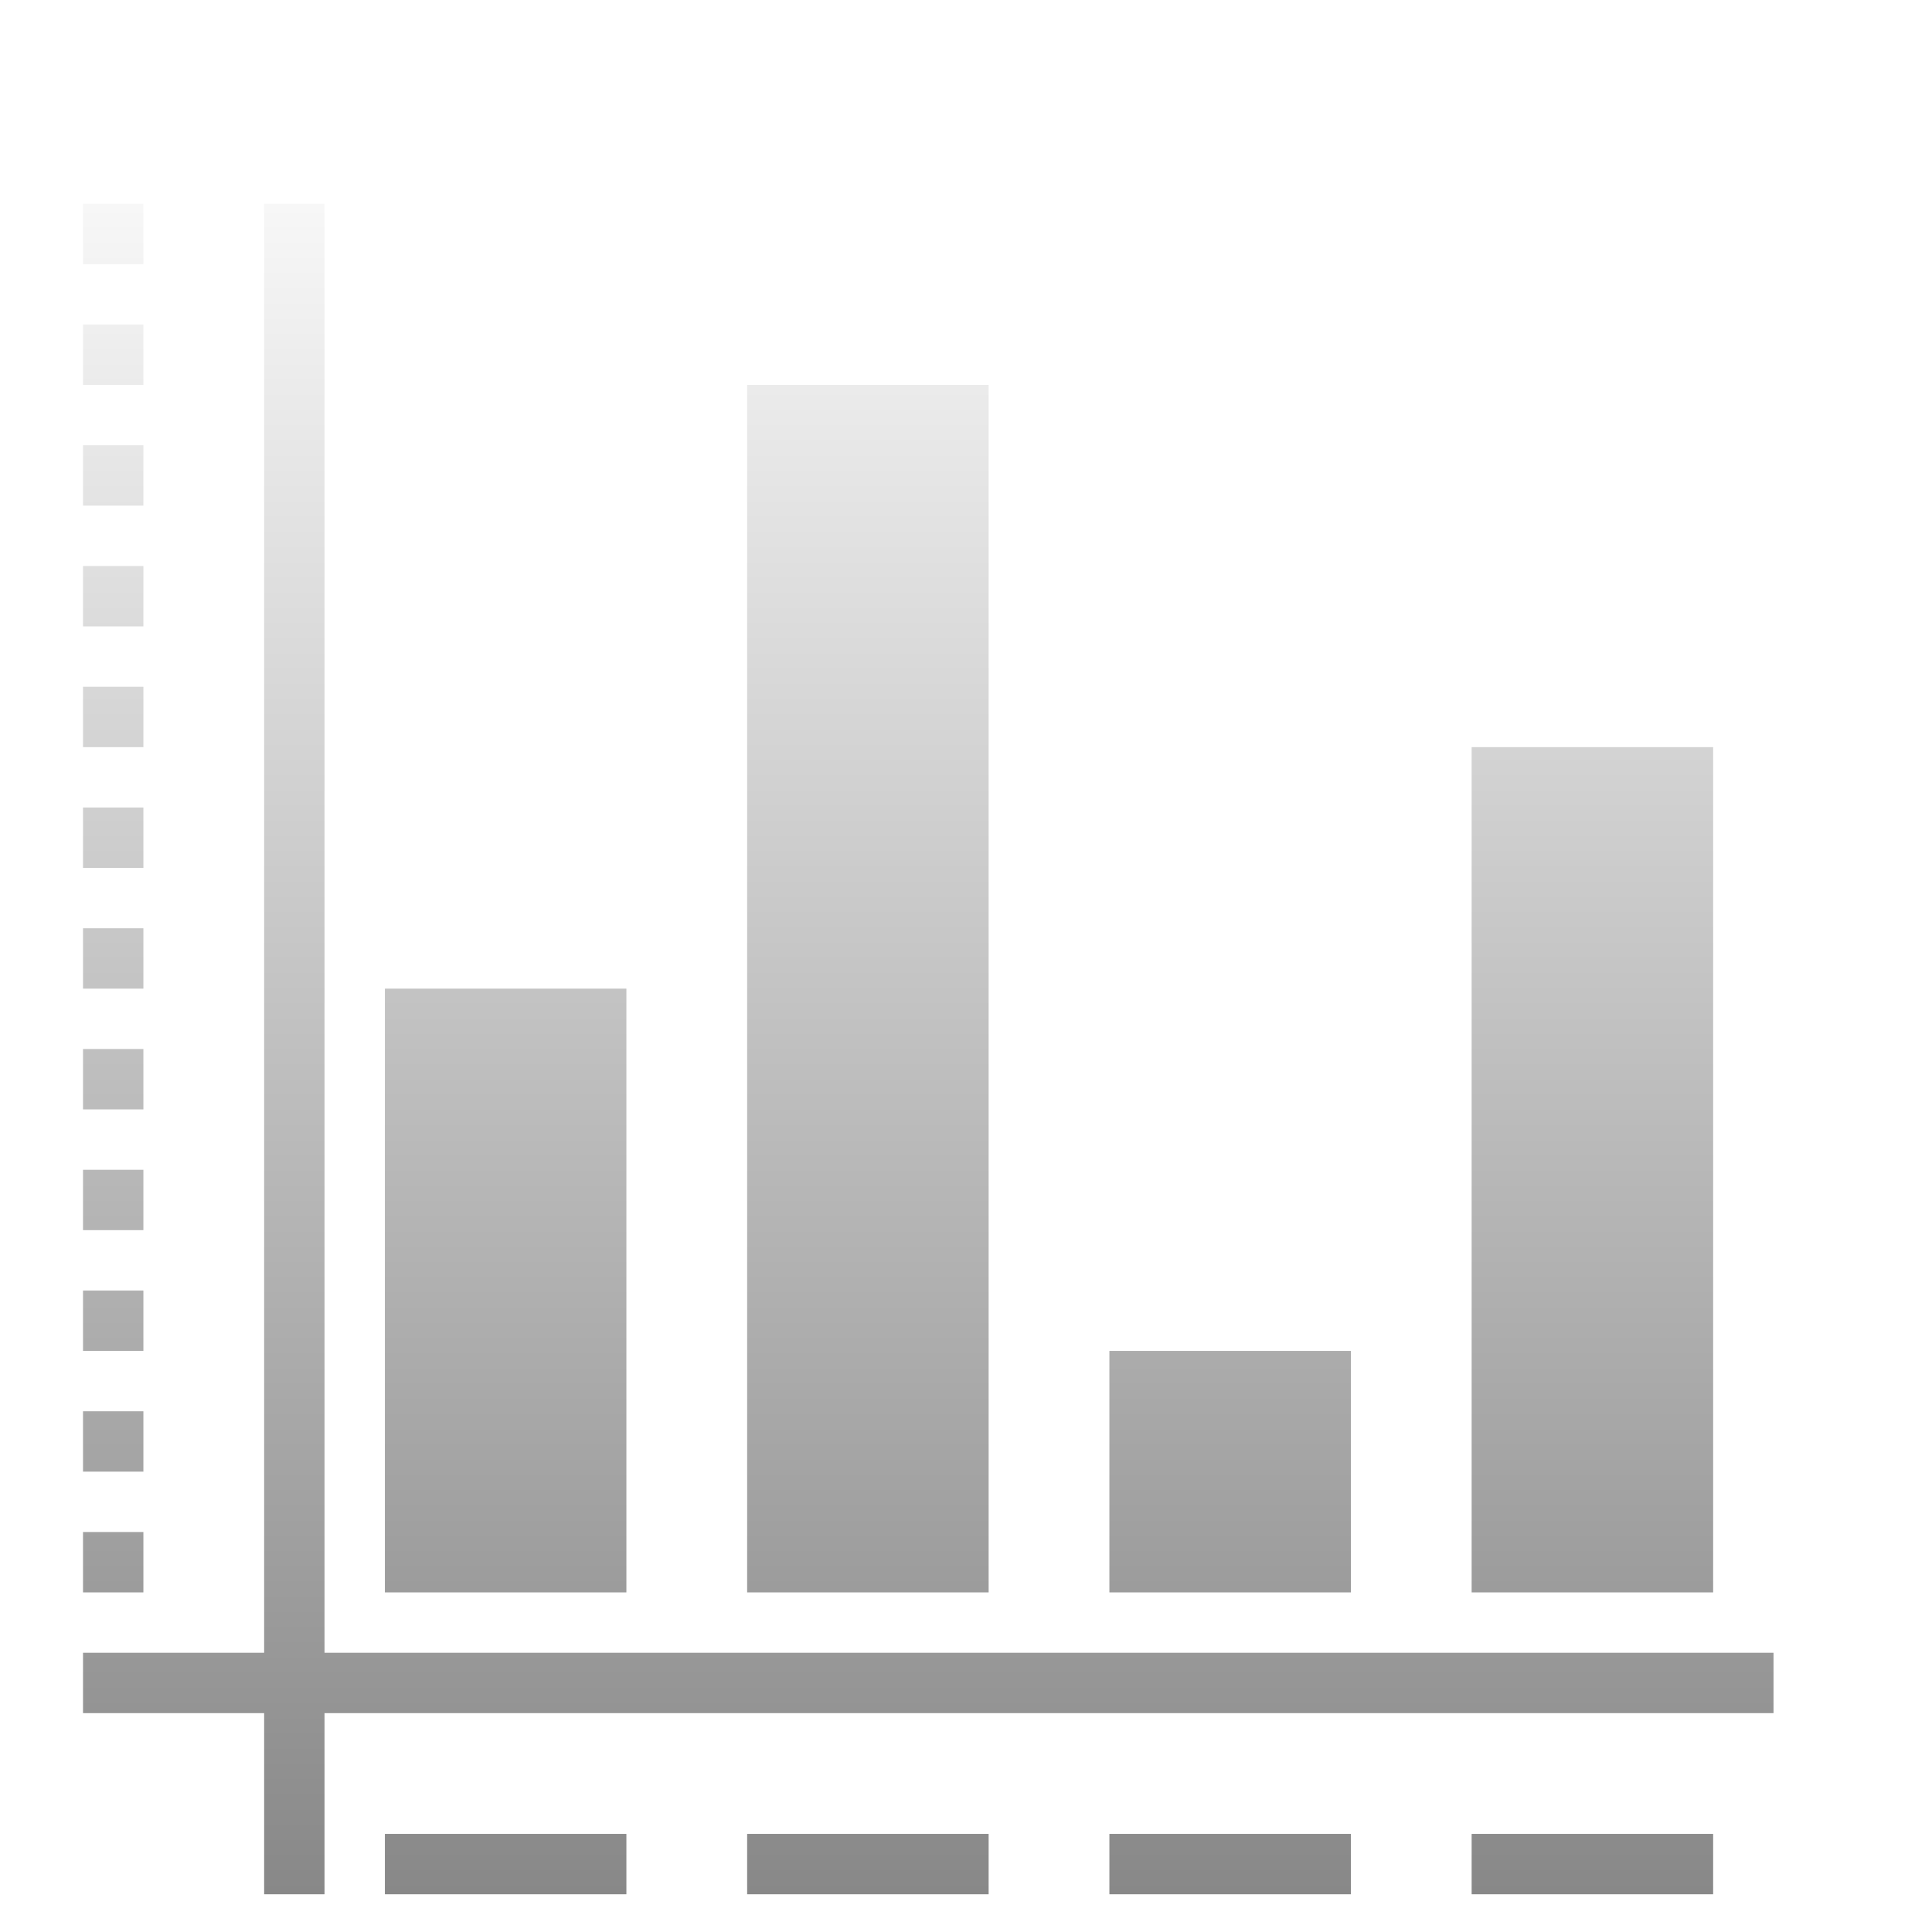 <?xml version="1.0" encoding="UTF-8" standalone="no"?>
<!-- Created with Inkscape (http://www.inkscape.org/) -->

<svg
   xmlns:dc="http://purl.org/dc/elements/1.1/"
   xmlns:cc="http://creativecommons.org/ns#"
   xmlns:rdf="http://www.w3.org/1999/02/22-rdf-syntax-ns#"
   xmlns:svg="http://www.w3.org/2000/svg"
   xmlns="http://www.w3.org/2000/svg"
   xmlns:xlink="http://www.w3.org/1999/xlink"
   xmlns:sodipodi="http://sodipodi.sourceforge.net/DTD/sodipodi-0.dtd"
   xmlns:inkscape="http://www.inkscape.org/namespaces/inkscape"
   width="256"
   height="256"
   viewBox="0 0 256 256"
   id="svg2"
   version="1.1"
   inkscape:version="0.92.0 r"
   sodipodi:docname="stats.svg"
   inkscape:export-filename="/home/acerspyro/Desktop/Vectors/unknown.png"
   inkscape:export-xdpi="90"
   inkscape:export-ydpi="90">
  <defs
     id="defs4">
    <linearGradient
       inkscape:collect="always"
       id="linearGradient4303">
      <stop
         style="stop-color:#808080;stop-opacity:1;"
         offset="0"
         id="stop4305" />
      <stop
         style="stop-color:#ffffff;stop-opacity:1"
         offset="1"
         id="stop4307" />
    </linearGradient>
    <filter
       style="color-interpolation-filters:sRGB;"
       inkscape:label="Drop Shadow"
       id="filter4614">
      <feFlood
         flood-opacity="0.753"
         flood-color="rgb(0,0,0)"
         result="flood"
         id="feFlood4616" />
      <feComposite
         in="flood"
         in2="SourceGraphic"
         operator="in"
         result="composite1"
         id="feComposite4618" />
      <feGaussianBlur
         in="composite1"
         stdDeviation="2"
         result="blur"
         id="feGaussianBlur4620" />
      <feOffset
         dx="3"
         dy="3"
         result="offset"
         id="feOffset4622" />
      <feComposite
         in="SourceGraphic"
         in2="offset"
         operator="over"
         result="composite2"
         id="feComposite4624" />
    </filter>
    <linearGradient
       inkscape:collect="always"
       xlink:href="#linearGradient4303"
       id="linearGradient4427"
       x1="256"
       y1="256"
       x2="256"
       y2="0"
       gradientUnits="userSpaceOnUse"
       gradientTransform="translate(-8,8)" />
  </defs>
  <sodipodi:namedview
     id="base"
     pagecolor="#213762"
     bordercolor="#666666"
     borderopacity="1.0"
     inkscape:pageopacity="0"
     inkscape:pageshadow="2"
     inkscape:zoom="0.46921783"
     inkscape:cx="156.80707"
     inkscape:cy="315.97875"
     inkscape:document-units="px"
     inkscape:current-layer="layer1"
     showgrid="true"
     units="px"
     inkscape:object-nodes="true"
     inkscape:snap-smooth-nodes="true"
     inkscape:window-width="1920"
     inkscape:window-height="1019"
     inkscape:window-x="0"
     inkscape:window-y="27"
     inkscape:window-maximized="1"
     inkscape:snap-bbox="false"
     inkscape:snap-bbox-midpoints="true"
     inkscape:snap-nodes="true">
    <inkscape:grid
       type="xygrid"
       id="grid4136"
       empspacing="8" />
  </sodipodi:namedview>
  <g
     inkscape:label="Layer 1"
     inkscape:groupmode="layer"
     id="layer1"
     transform="translate(0,-796.362)">
    <flowRoot
       xml:space="preserve"
       id="flowRoot4274"
       style="fill:black;stroke:none;stroke-opacity:1;stroke-width:1px;stroke-linejoin:miter;stroke-linecap:butt;fill-opacity:1;font-family:Akashi;font-style:normal;font-weight:normal;font-size:40px;line-height:125%;letter-spacing:0px;word-spacing:0px;-inkscape-font-specification:Akashi;font-stretch:normal;font-variant:normal;"><flowRegion
         id="flowRegion4276"><rect
           id="rect4278"
           width="256"
           height="256"
           x="0"
           y="0"
           style="-inkscape-font-specification:Akashi;font-family:Akashi;font-weight:normal;font-style:normal;font-stretch:normal;font-variant:normal;" /></flowRegion><flowPara
         id="flowPara4280"></flowPara></flowRoot>    <flowRoot
       xml:space="preserve"
       id="flowRoot4282"
       style="fill:black;stroke:none;stroke-opacity:1;stroke-width:1px;stroke-linejoin:miter;stroke-linecap:butt;fill-opacity:1;font-family:sans-serif;font-style:normal;font-weight:normal;font-size:40px;line-height:125%;letter-spacing:0px;word-spacing:0px"><flowRegion
         id="flowRegion4284"><rect
           id="rect4286"
           width="264"
           height="248"
           x="0"
           y="0" /></flowRegion><flowPara
         id="flowPara4288"></flowPara></flowRoot>    <flowRoot
       xml:space="preserve"
       id="flowRoot4378"
       style="fill:black;stroke:none;stroke-opacity:1;stroke-width:1px;stroke-linejoin:miter;stroke-linecap:butt;fill-opacity:1;font-family:sans-serif;font-style:normal;font-weight:normal;font-size:40px;line-height:125%;letter-spacing:0px;word-spacing:0px"><flowRegion
         id="flowRegion4380"><rect
           id="rect4382"
           width="255.469"
           height="253.906"
           x="1.172"
           y="1.312" /></flowRegion><flowPara
         id="flowPara4384"></flowPara></flowRoot>    <path
       style="fill:url(#linearGradient4427);fill-opacity:1;stroke:none;stroke-width:8;stroke-linecap:square;stroke-miterlimit:4;stroke-dasharray:none;stroke-opacity:1;filter:url(#filter4614)"
       d="m 8,24 0,8 8,0 0,-8 z m 24,0 0,192 -24,0 0,8 24,0 0,24 8,0 0,-24 192,0 0,-8 -192,0 0,-192 z m -24,16 0,8 8,0 0,-8 z m 88,8 0,160 32,0 0,-160 z m -88,8 0,8 8,0 0,-8 z m 0,16 0,8 8,0 0,-8 z m 0,16 0,8 8,0 0,-8 z m 184,8 0,112 32,0 0,-112 z m -184,8 0,8 8,0 0,-8 z m 0,16 0,8 8,0 0,-8 z m 0,16 0,8 8,0 0,-8 z m 40,-8 0,80 32,0 0,-80 z m -40,24 0,8 8,0 0,-8 z m 0,16 0,8 8,0 0,-8 z m 136,8 0,32 32,0 0,-32 z m -136,8 0,8 8,0 0,-8 z m 0,16 0,8 8,0 0,-8 z m 40,40 0,8 32,0 0,-8 z m 48,0 0,8 32,0 0,-8 z m 48,0 0,8 32,0 0,-8 z m 48,0 0,8 32,0 0,-8 z"
       transform="translate(0,796.362)"
       id="rect4402"
       inkscape:connector-curvature="0"
       sodipodi:nodetypes="ccccccccccccccccccccccccccccccccccccccccccccccccccccccccccccccccccccccccccccccccccccccccccccccccccccccccccccccccc" />
  </g>
</svg>
